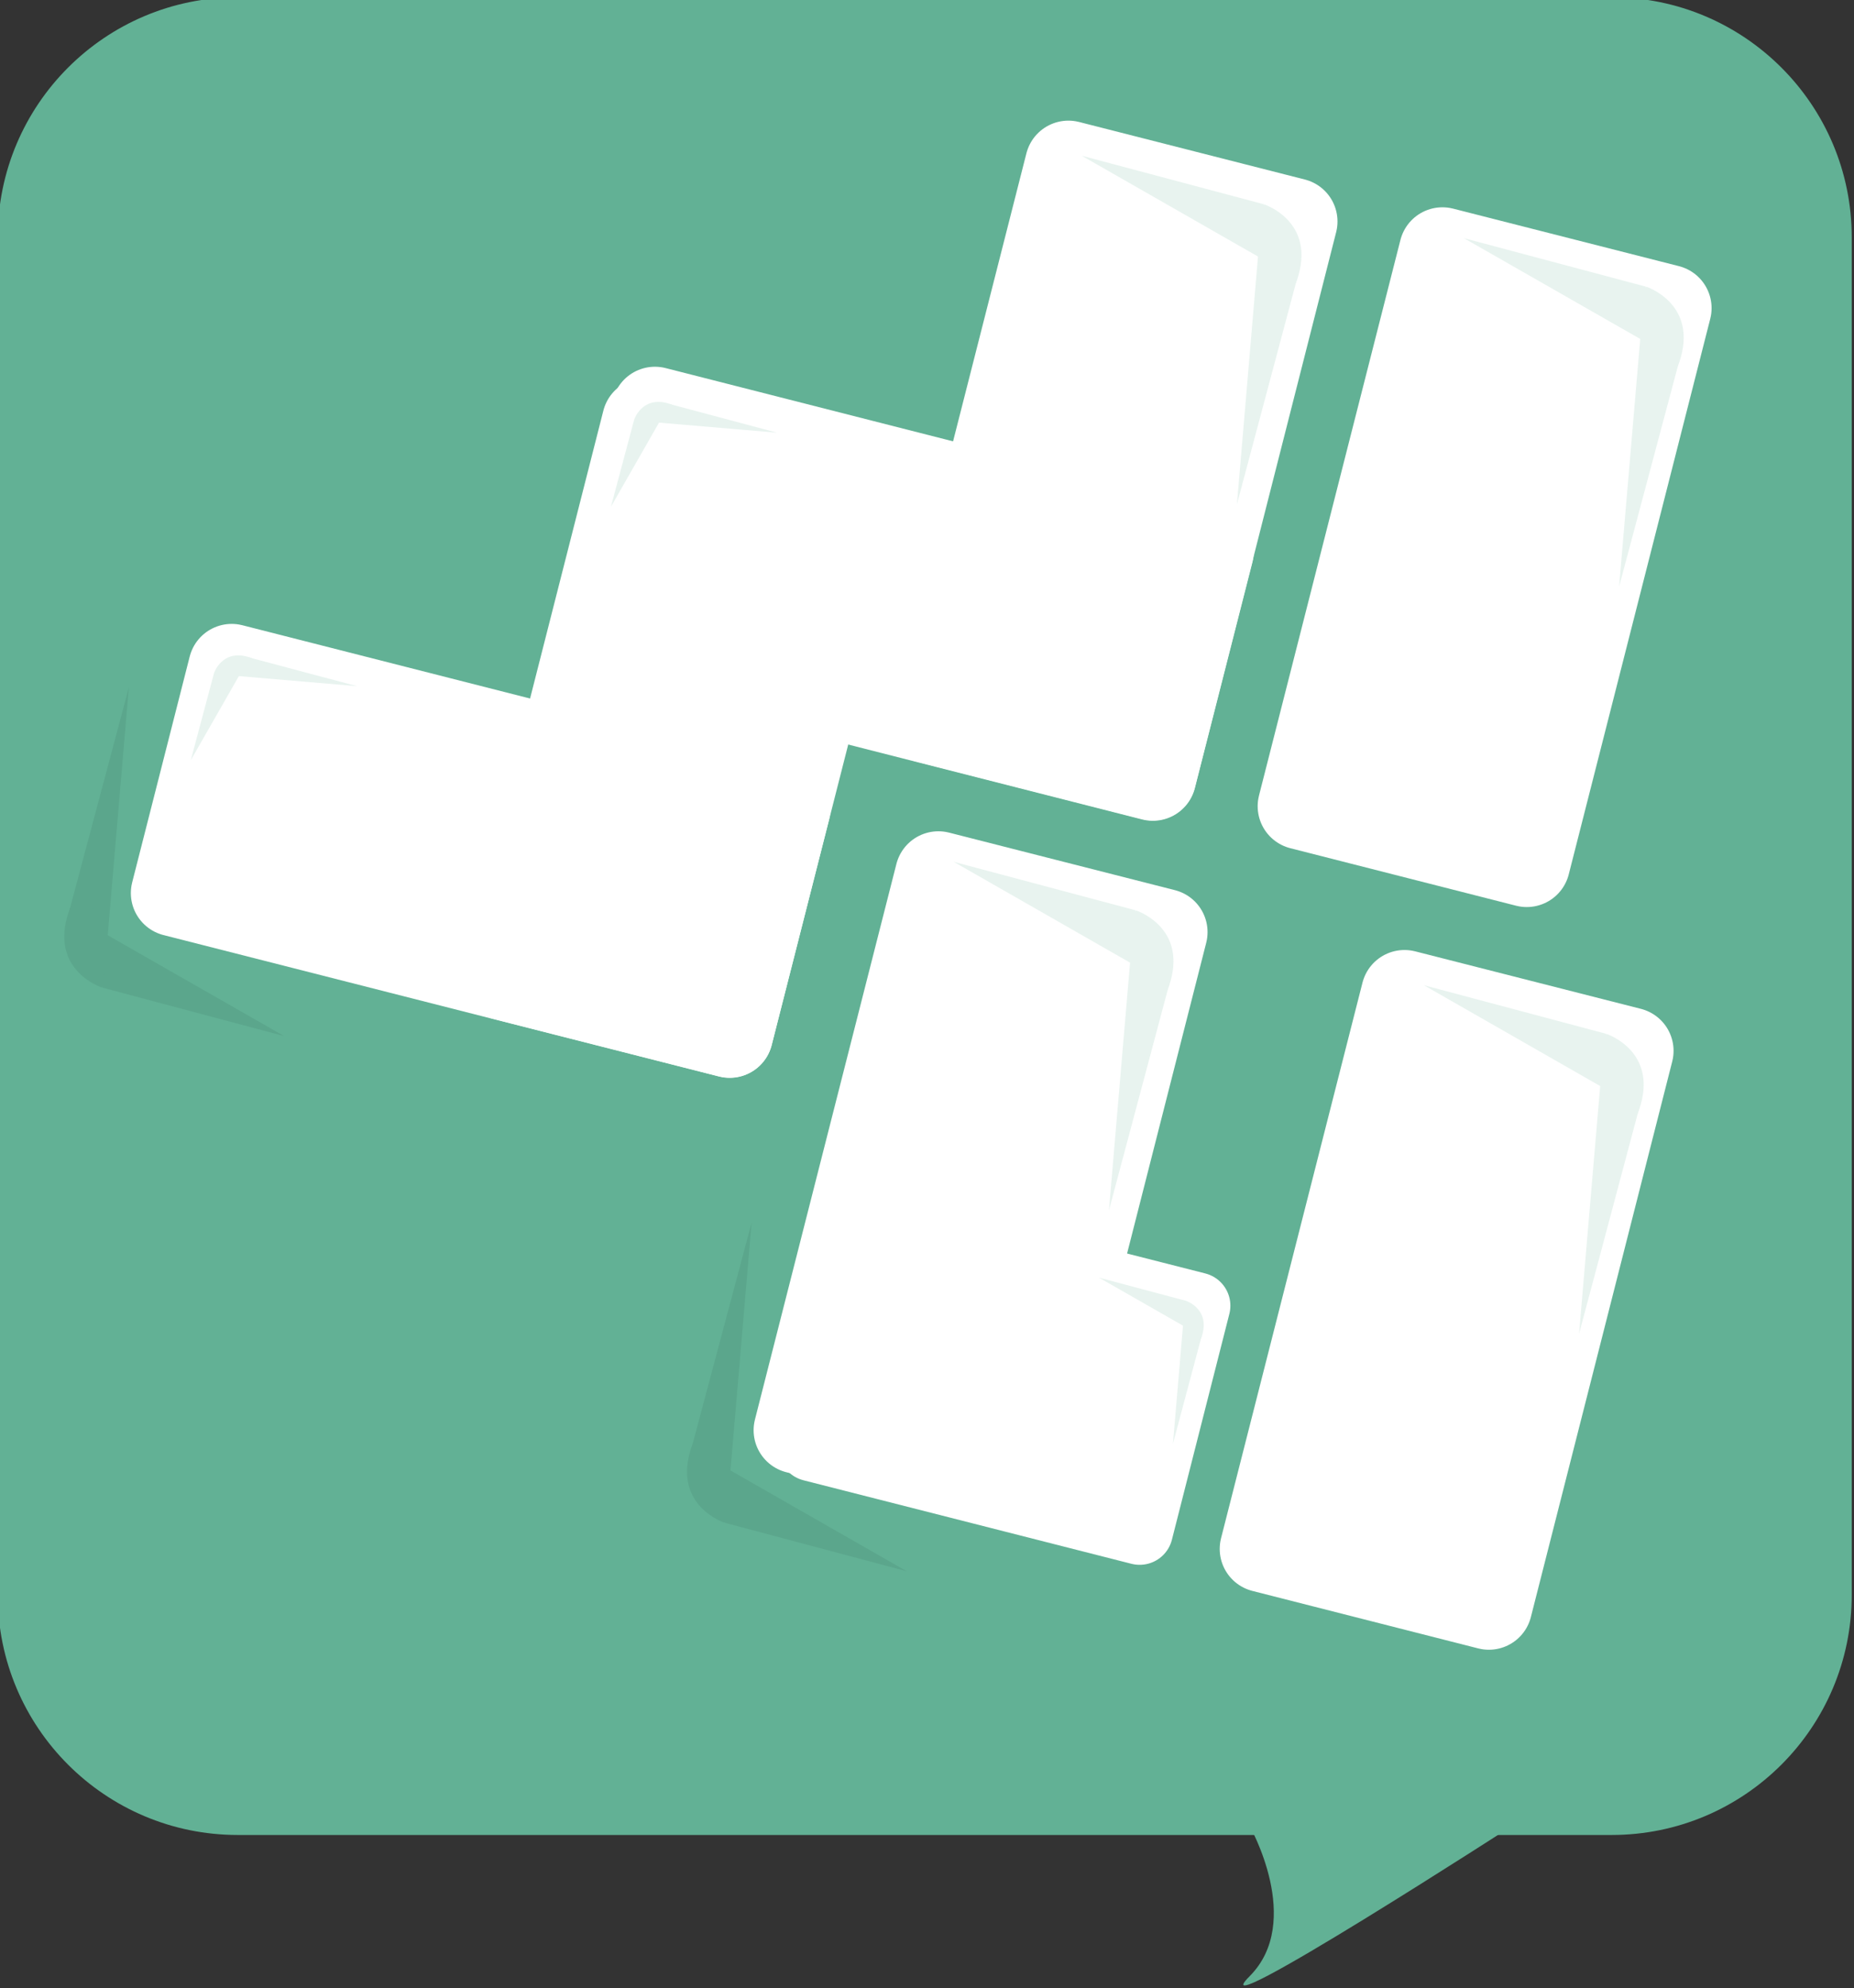 <?xml version="1.0" encoding="utf-8"?>
<!-- Generator: Adobe Illustrator 16.0.0, SVG Export Plug-In . SVG Version: 6.00 Build 0)  -->
<!DOCTYPE svg PUBLIC "-//W3C//DTD SVG 1.1//EN" "http://www.w3.org/Graphics/SVG/1.1/DTD/svg11.dtd">
<svg version="1.1" id="Layer_1" xmlns="http://www.w3.org/2000/svg" xmlns:xlink="http://www.w3.org/1999/xlink" x="0px" y="0px"
	 width="400px" height="429px" viewBox="0 0 400 429" enable-background="new 0 0 400 429" xml:space="preserve">
<rect x="0" y="0" width="400" height="429" fill="#333333" stroke="none"/>
<g>
	<path fill="#62B195" d="M399.514,344.128c0,28.614-23.197,51.815-51.803,51.815H51.309c-28.606,0-51.795-23.201-51.795-51.815
		V51.226c0-28.615,23.189-51.815,51.795-51.815h296.402c28.605,0,51.803,23.201,51.803,51.815V344.128z"/>
	<g>
		<polygon fill="#FFFFFF" stroke="#FFFFFF" stroke-width="18.694" stroke-linejoin="round" stroke-miterlimit="10" points="
			311.202,54.076 359.926,66.486 329.396,186.372 280.688,173.962 		"/>
		<polygon fill="#FFFFFF" stroke="#FFFFFF" stroke-width="18.694" stroke-linejoin="round" stroke-miterlimit="10" points="
			202.459,188.716 251.182,201.13 220.652,321.013 171.938,308.606 		"/>
		<polygon fill="#FFFFFF" stroke="#FFFFFF" stroke-width="18.694" stroke-linejoin="round" stroke-miterlimit="10" points="
			303.015,214.333 351.723,226.742 321.224,346.625 272.5,334.219 		"/>
		<g>
			<polygon fill="#FFFFFF" stroke="#FFFFFF" stroke-width="18.694" stroke-linejoin="round" stroke-miterlimit="10" points="
				230.508,35.379 279.217,47.793 248.718,167.675 199.987,155.265 			"/>
			
				<rect x="169.836" y="66.237" transform="matrix(0.247 -0.969 0.969 0.247 22.747 285.42)" fill="#FFFFFF" stroke="#FFFFFF" stroke-width="18.694" stroke-linejoin="round" stroke-miterlimit="10" width="50.288" height="123.681"/>
			<polygon fill="#FFFFFF" stroke="#FFFFFF" stroke-width="18.694" stroke-linejoin="round" stroke-miterlimit="10" points="
				139.237,90.9 187.96,103.311 157.432,223.192 108.716,210.786 			"/>
			<polygon fill="#FFFFFF" stroke="#FFFFFF" stroke-width="18.694" stroke-linejoin="round" stroke-miterlimit="10" points="
				169.826,174.497 157.424,223.226 37.577,192.706 49.987,143.968 			"/>
		</g>
		<polygon fill="#FFFFFF" stroke="#FFFFFF" stroke-width="14.364" stroke-linejoin="round" stroke-miterlimit="10" points="
			175.107,312.443 187.517,263.715 258.272,281.737 245.878,330.466 		"/>
	</g>
	<path fill="#62B195" d="M269.586,393.97c0,0,11.794,20.67,0,32.473c-11.809,11.808,58.083-33.384,58.083-33.384"/>
	<g opacity="0.15">
		<g>
			<polyline fill="#62B195" points="315.814,51.377 355.072,61.843 362.284,77.942 			"/>
			<polyline fill="#62B195" points="349.318,126.595 362.284,77.942 354.848,61.784 			"/>
		</g>
		<path fill="#62B195" d="M355.193,61.869c0,0,10.696,3.466,7.451,15.201c-3.26,11.735-9.45-5.912-9.45-5.912L355.193,61.869z"/>
	</g>
	<g opacity="0.15">
		<g>
			<polyline fill="#62B195" points="233.363,33.595 272.621,44.062 279.832,60.165 			"/>
			<polyline fill="#62B195" points="266.866,108.817 279.832,60.165 272.381,44.002 			"/>
		</g>
		<path fill="#62B195" d="M272.726,44.091c0,0,10.712,3.466,7.452,15.197c-3.245,11.739-9.45-5.912-9.45-5.912L272.726,44.091z"/>
	</g>
	<g opacity="0.15">
		<g>
			<polyline fill="#62B195" points="307.191,212.578 346.434,223.045 353.646,239.148 			"/>
			<polyline fill="#62B195" points="340.68,287.801 353.646,239.148 346.209,222.986 			"/>
		</g>
		<path fill="#62B195" d="M346.554,223.074c0,0,10.712,3.467,7.452,15.197c-3.245,11.739-9.45-5.912-9.45-5.912L346.554,223.074z"/>
	</g>
	<g>
		<g>
			<polyline fill="#5BA68C" points="195.652,339.051 156.41,328.585 149.19,312.477 			"/>
			<polyline fill="#5BA68C" points="162.156,263.825 149.19,312.477 156.628,328.644 			"/>
		</g>
		<path fill="#5BA68C" d="M156.29,328.552c0,0-10.705-3.463-7.452-15.197c3.245-11.739,9.442,5.912,9.442,5.912L156.29,328.552z"/>
	</g>
	<g>
		<g>
			<polyline fill="#5BA68C" points="61.3,223.563 22.05,213.097 14.831,196.994 			"/>
			<polyline fill="#5BA68C" points="27.797,148.341 14.831,196.994 22.275,213.156 			"/>
		</g>
		<path fill="#5BA68C" d="M21.938,213.067c0,0-10.712-3.461-7.46-15.201c3.253-11.735,9.45,5.912,9.45,5.912L21.938,213.067z"/>
	</g>
	<g opacity="0.15">
		<g>
			<polyline fill="#62B195" points="205.749,185.95 244.991,196.416 252.218,212.523 			"/>
			<polyline fill="#62B195" points="239.252,261.177 252.218,212.523 244.781,196.357 			"/>
		</g>
		<path fill="#62B195" d="M245.111,196.45c0,0,10.713,3.462,7.452,15.197c-3.245,11.74-9.435-5.912-9.435-5.912L245.111,196.45z"/>
	</g>
	<g opacity="0.15">
		<g>
			<polyline fill="#62B195" points="237.089,275.674 255.809,280.666 259.249,288.341 			"/>
			<polyline fill="#62B195" points="253.06,311.55 259.249,288.341 255.688,280.633 			"/>
		</g>
		<path fill="#62B195" d="M255.854,280.675c0,0,5.108,1.653,3.561,7.252c-1.547,5.596-4.507-2.821-4.507-2.821L255.854,280.675z"/>
	</g>
	<g opacity="0.15">
		<g>
			<polyline fill="#62B195" points="131.808,109.349 136.804,90.626 144.473,87.181 			"/>
			<polyline fill="#62B195" points="167.678,93.367 144.473,87.181 136.773,90.732 			"/>
		</g>
		<path fill="#62B195" d="M136.811,90.571c0,0,1.653-5.11,7.249-3.559c5.596,1.552-2.825,4.508-2.825,4.508L136.811,90.571z"/>
	</g>
	<g opacity="0.15">
		<g>
			<polyline fill="#62B195" points="41.16,164.04 46.156,145.318 53.826,141.876 			"/>
			<polyline fill="#62B195" points="77.022,148.058 53.826,141.876 46.126,145.427 			"/>
		</g>
		<path fill="#62B195" d="M46.163,145.267c0,0,1.653-5.11,7.25-3.559s-2.825,4.503-2.825,4.503L46.163,145.267z"/>
	</g>
</g>
</svg>

